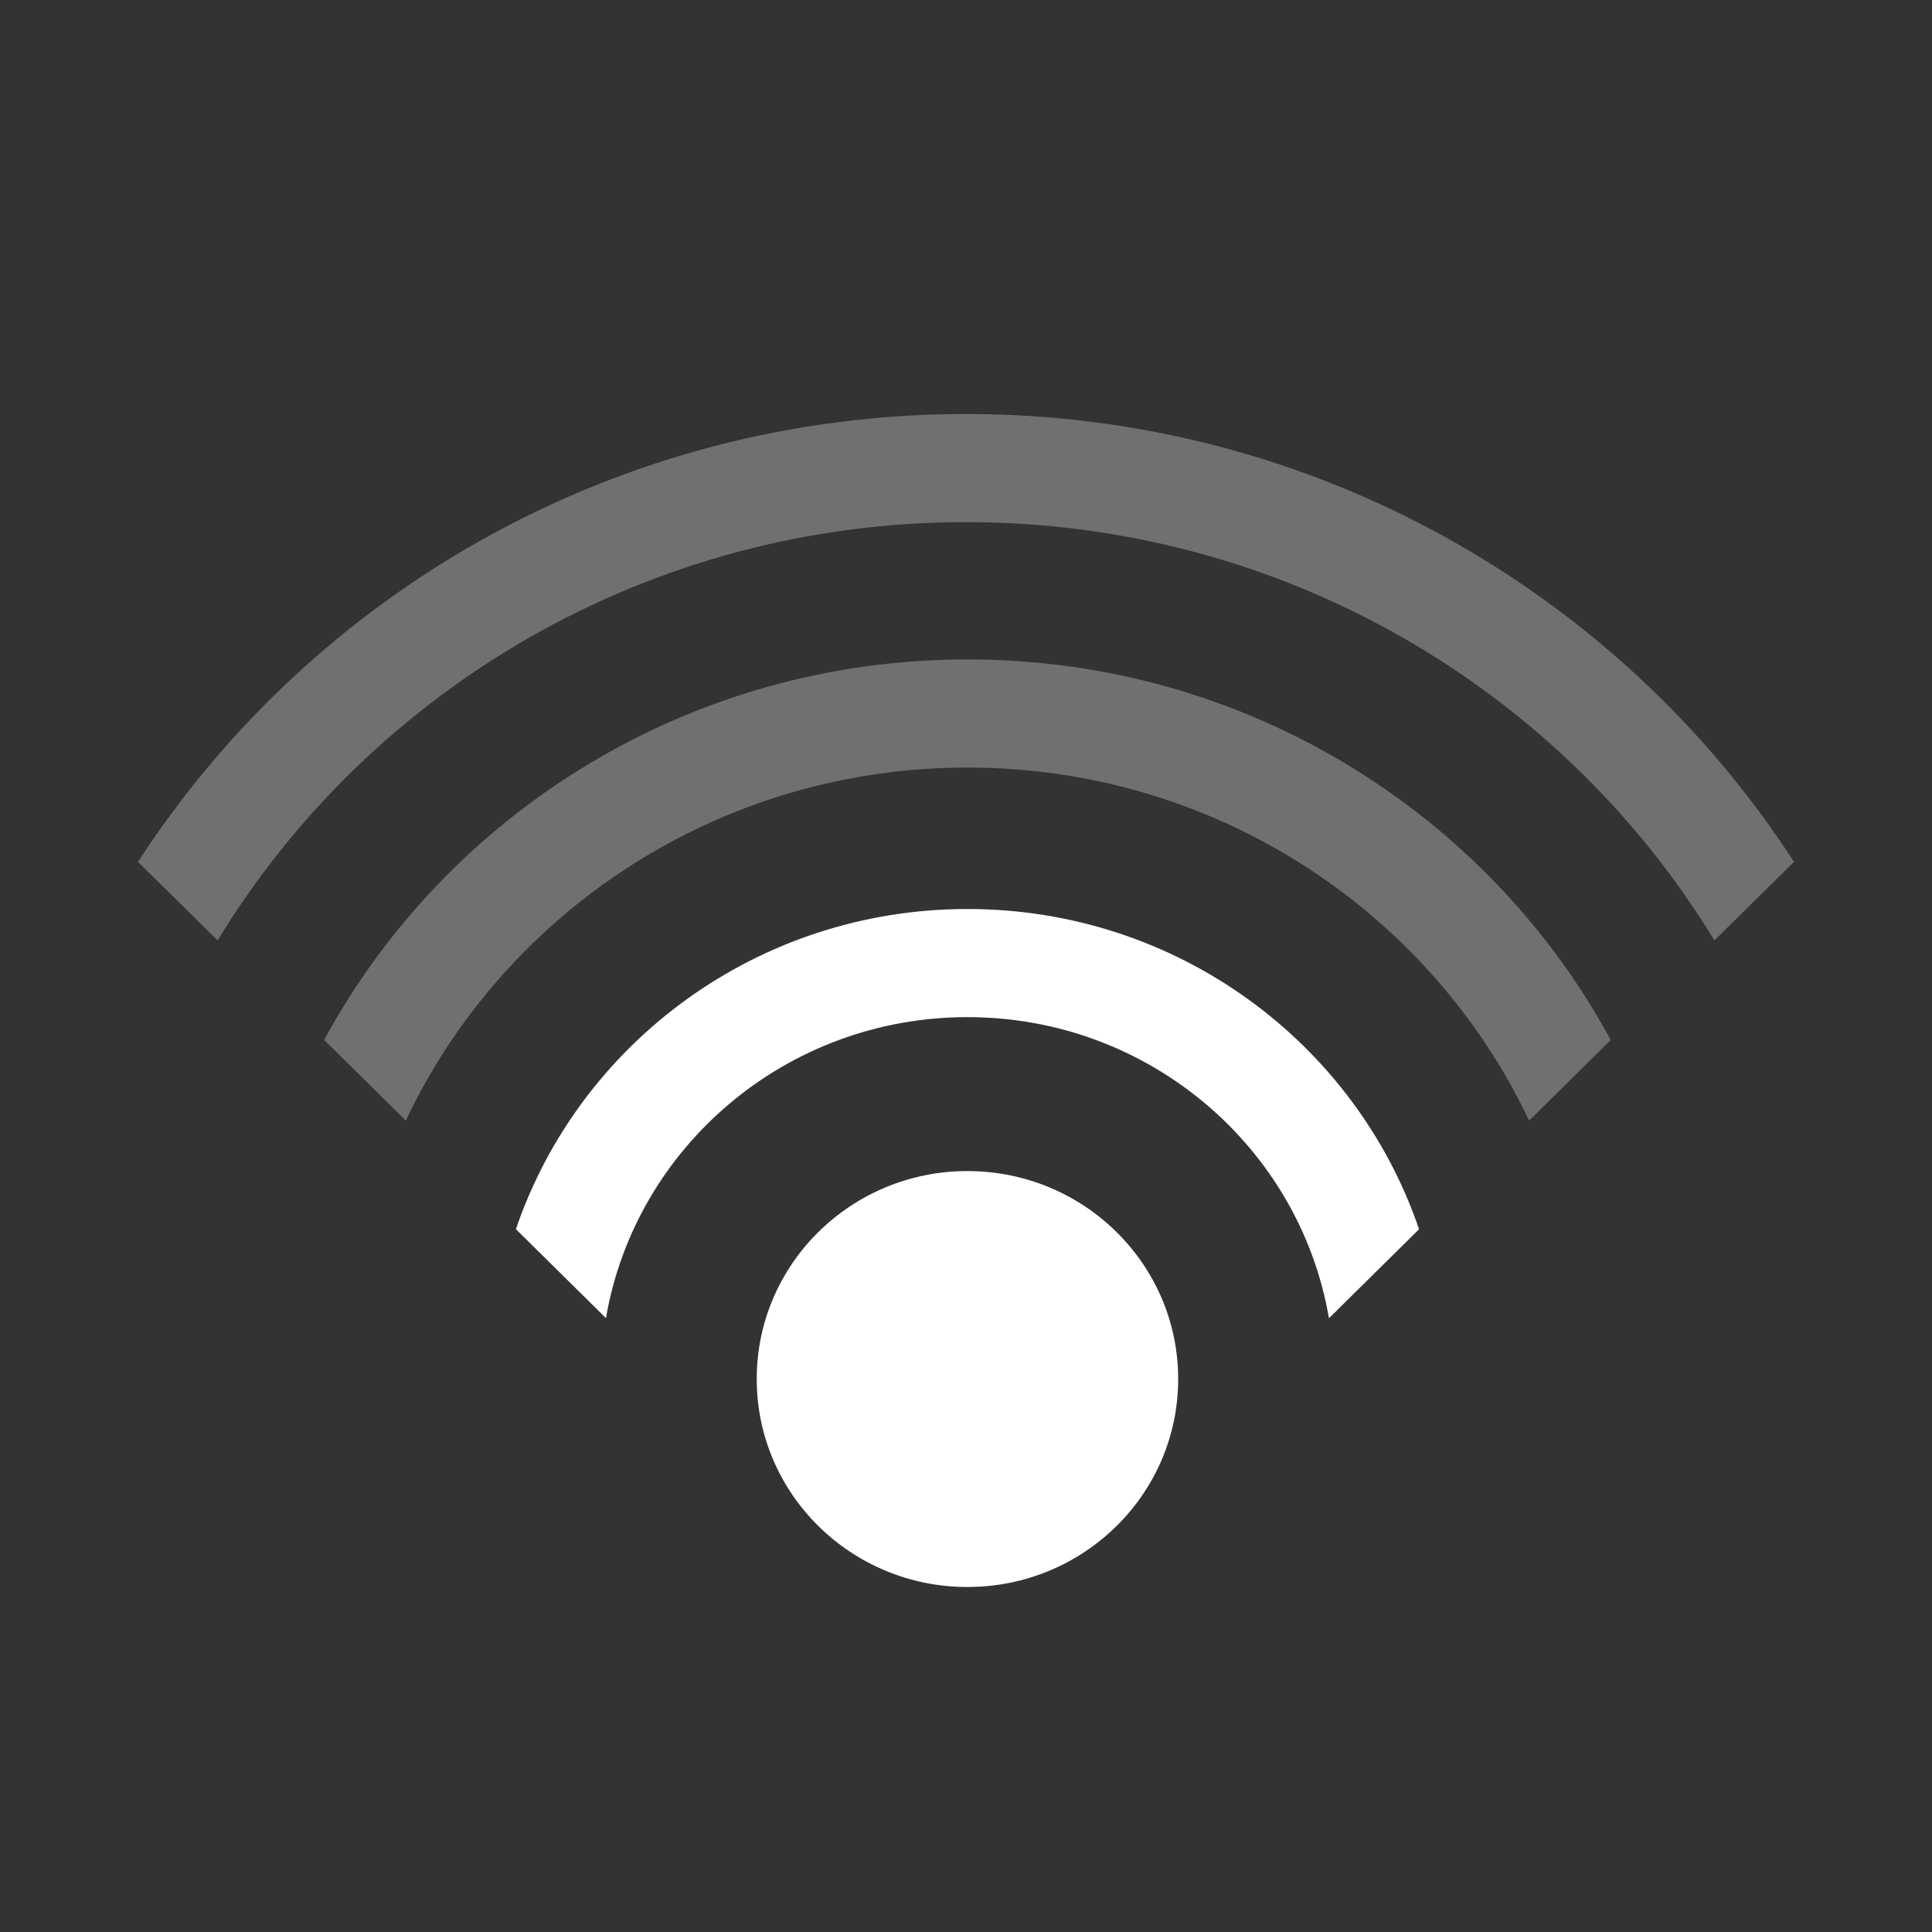 <svg xmlns="http://www.w3.org/2000/svg" width="28" height="28" viewBox="0 0 28 28">
  <rect x="0" y="0" width="28" height="28" fill="#333333" stroke="none"/>
  <g fill="#FFF" fill-rule="evenodd" transform="translate(2 6)">
    <path d="M12.021,10.972 C13.708,10.972 15.075,12.321 15.075,13.986 C15.075,15.651 13.708,17 12.021,17 C10.334,17 8.967,15.651 8.967,13.986 C8.967,12.321 10.334,10.972 12.021,10.972 Z M12.021,7.174 C15.064,7.174 17.647,9.117 18.566,11.815 L17.26,13.105 C16.836,10.628 14.652,8.741 12.021,8.741 C9.391,8.741 7.207,10.627 6.782,13.103 L5.477,11.814 C6.395,9.117 8.978,7.174 12.021,7.174 Z"/>
    <path fill-opacity=".3" d="M12.021,3.557 C16.057,3.557 19.564,5.789 21.344,9.072 L20.161,10.241 C18.731,7.219 15.624,5.124 12.021,5.124 C8.418,5.124 5.311,7.218 3.881,10.24 L2.698,9.072 C4.478,5.789 7.985,3.557 12.021,3.557 Z"/>
    <path fill-opacity=".3" d="M-6.57252031e-14,6.491 C2.528,2.588 6.958,-4.92939023e-14 12,-4.92939023e-14 C17.042,-4.92939023e-14 21.472,2.588 24,6.491 L22.846,7.629 C20.636,3.997 16.605,1.567 12,1.567 C7.395,1.567 3.364,3.997 1.154,7.629 L-6.57252031e-14,6.491 L-6.57252031e-14,6.491 Z"/>
  </g>
</svg>
